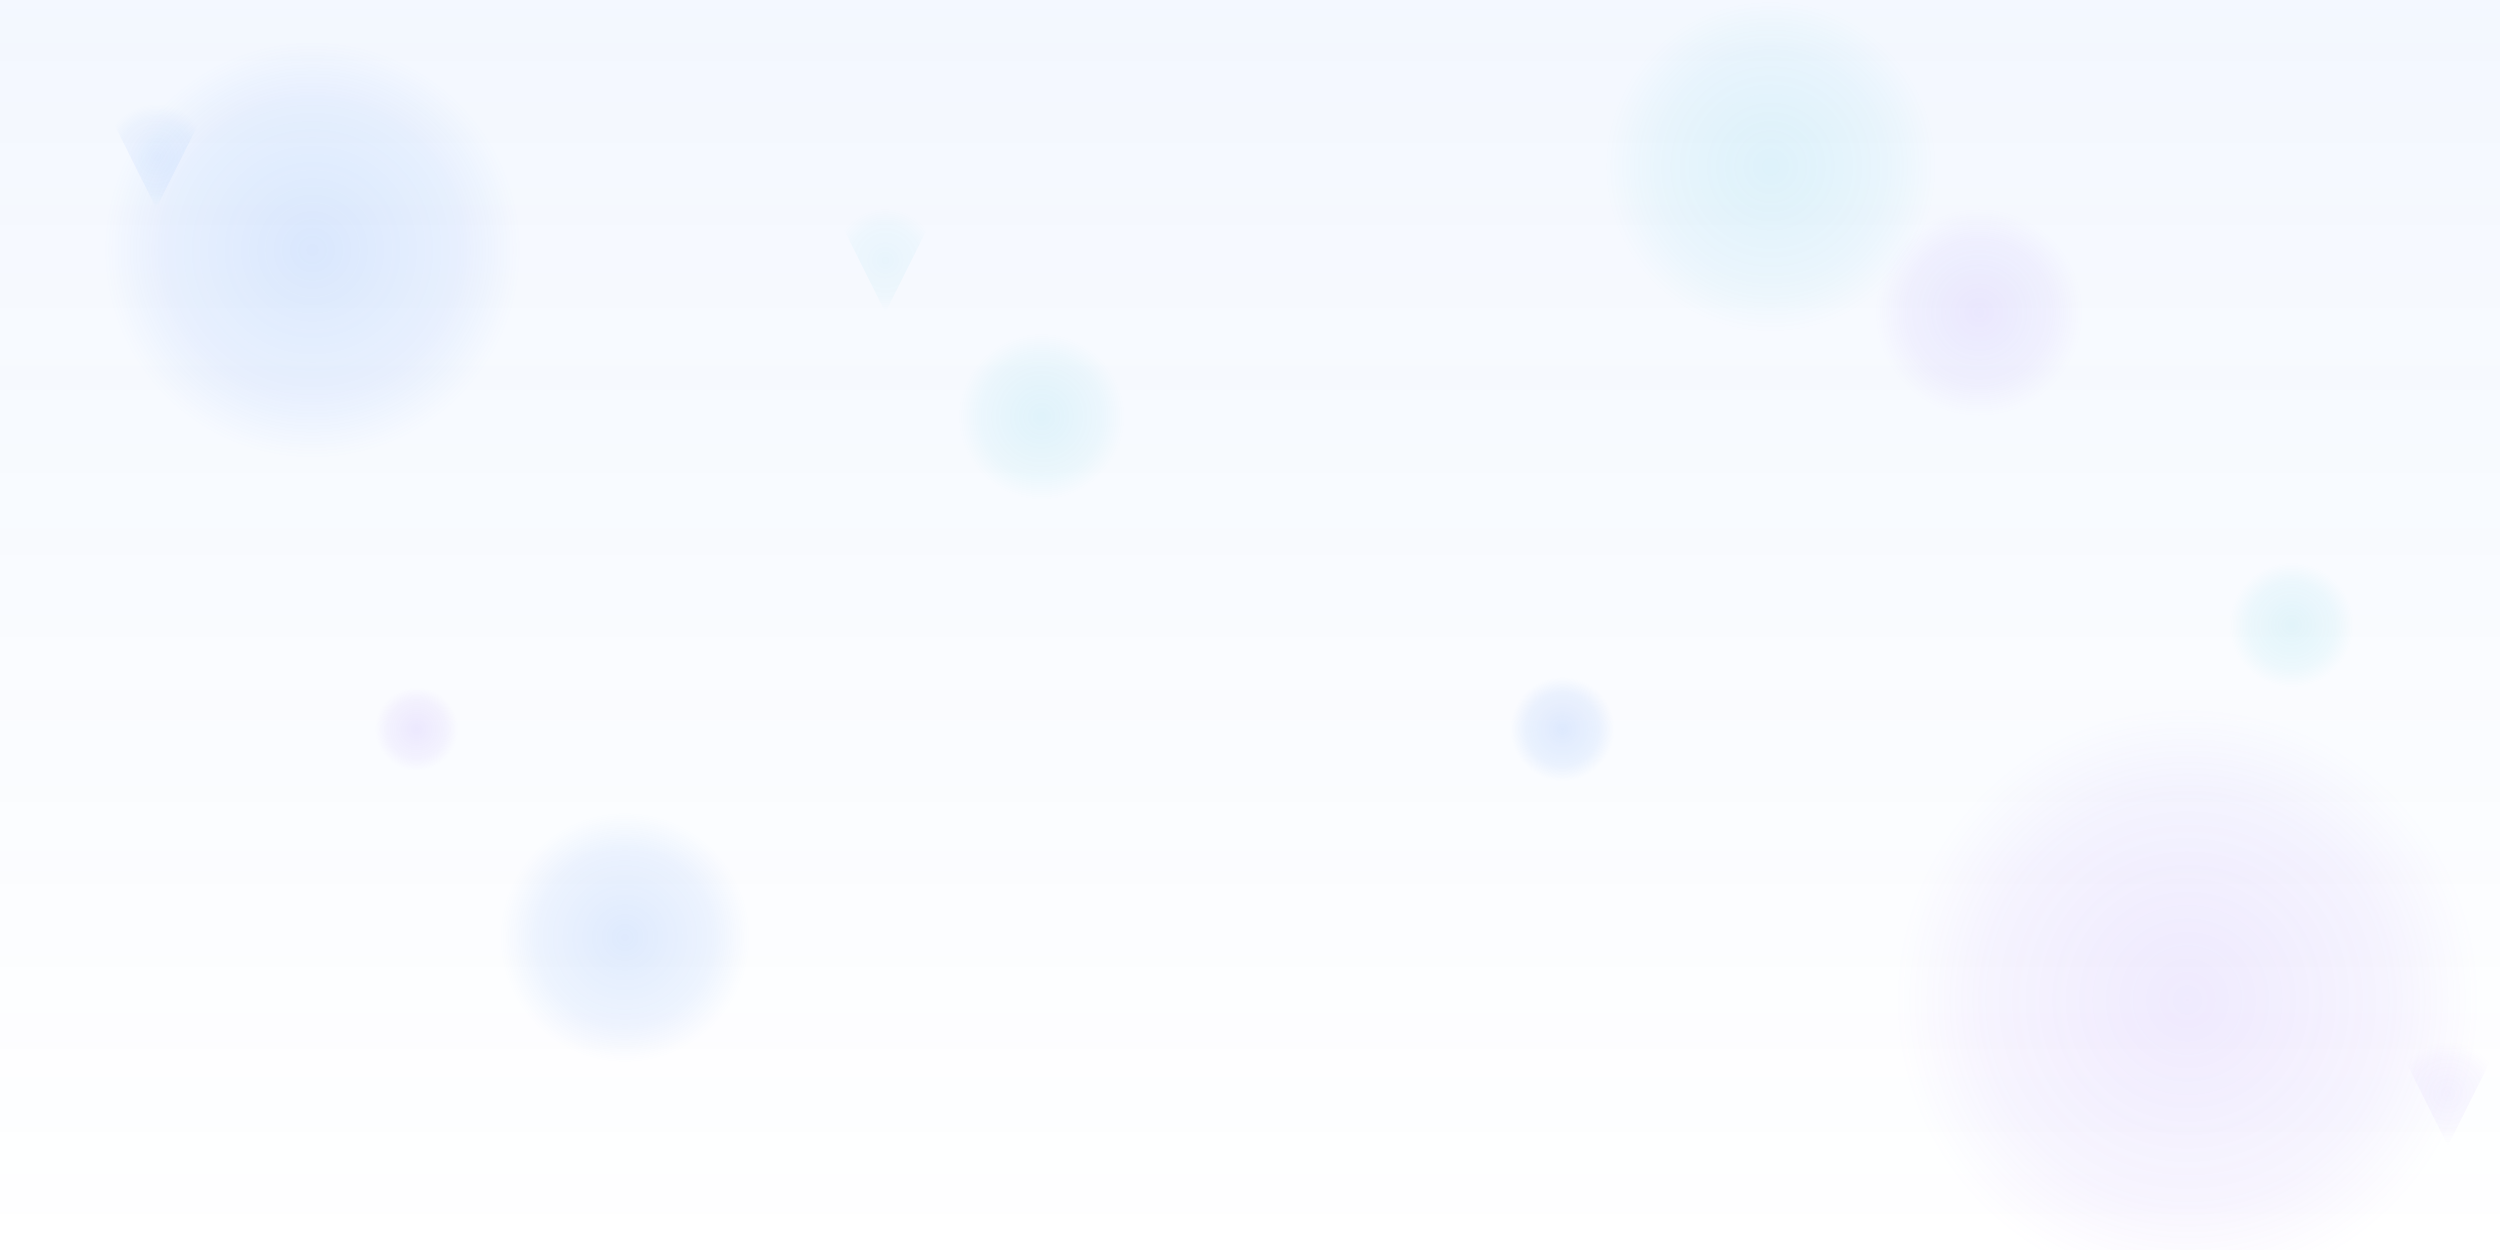 <svg width="1200" height="600" viewBox="0 0 1200 600" fill="none" xmlns="http://www.w3.org/2000/svg">
  <defs>
    <style>
      @media (prefers-color-scheme: dark) {
        .grid-line { stroke: #cbd5e1; opacity: 0.3; stroke-width: 0.8; }
        .dot { fill: #cbd5e1; opacity: 0.25; }
      }
      @media (prefers-color-scheme: light), (prefers-color-scheme: no-preference) {
        .grid-line { stroke: #64748b; opacity: 0.5; stroke-width: 0.8; }
        .dot { fill: #94a3b8; opacity: 0.35; }
      }
    </style>
    <!-- Enhanced gradient backgrounds -->
    <linearGradient id="heroGradient" x1="0%" y1="0%" x2="100%" y2="100%">
      <stop offset="0%" style="stop-color:#ffffff;stop-opacity:1" />
      <stop offset="25%" style="stop-color:#f8fafc;stop-opacity:1" />
      <stop offset="50%" style="stop-color:#f1f5f9;stop-opacity:1" />
      <stop offset="75%" style="stop-color:#e2e8f0;stop-opacity:1" />
      <stop offset="100%" style="stop-color:#f8fafc;stop-opacity:1" />
    </linearGradient>
    
    <!-- Primary accent gradient -->
    <radialGradient id="primaryAccent" cx="50%" cy="50%" r="50%">
      <stop offset="0%" style="stop-color:#3b82f6;stop-opacity:0.15" />
      <stop offset="70%" style="stop-color:#3b82f6;stop-opacity:0.08" />
      <stop offset="100%" style="stop-color:#3b82f6;stop-opacity:0" />
    </radialGradient>
    
    <!-- Secondary accent gradient -->
    <radialGradient id="secondaryAccent" cx="50%" cy="50%" r="50%">
      <stop offset="0%" style="stop-color:#8b5cf6;stop-opacity:0.12" />
      <stop offset="70%" style="stop-color:#8b5cf6;stop-opacity:0.06" />
      <stop offset="100%" style="stop-color:#8b5cf6;stop-opacity:0" />
    </radialGradient>
    
    <!-- Tertiary accent gradient -->
    <radialGradient id="tertiaryAccent" cx="50%" cy="50%" r="50%">
      <stop offset="0%" style="stop-color:#06b6d4;stop-opacity:0.1" />
      <stop offset="70%" style="stop-color:#06b6d4;stop-opacity:0.05" />
      <stop offset="100%" style="stop-color:#06b6d4;stop-opacity:0" />
    </radialGradient>
    
    <!-- Subtle pattern -->
    <pattern id="subtlePattern" width="60" height="60" patternUnits="userSpaceOnUse">
      <circle cx="30" cy="30" r="1" class="dot" />
    </pattern>

    <!-- Primary color vertical fade (transparent top to subtle tint bottom) -->
    <linearGradient id="primaryVerticalFade" x1="0%" y1="0%" x2="0%" y2="100%">
      <stop offset="0%" style="stop-color:#3b82f6;stop-opacity:0.06" />
      <stop offset="100%" style="stop-color:#3b82f6;stop-opacity:0" />
    </linearGradient>
  </defs>
  
  <!-- Main background removed to allow transparent background for dark mode -->
  
  <!-- Subtle pattern overlay -->
  <rect width="1200" height="600" fill="url(#subtlePattern)"/>
  
  <!-- Large decorative circles -->
  <circle cx="150" cy="120" r="100" fill="url(#primaryAccent)"/>
  <circle cx="1050" cy="480" r="140" fill="url(#secondaryAccent)"/>
  <circle cx="850" cy="80" r="80" fill="url(#tertiaryAccent)"/>
  
  <!-- Medium decorative circles -->
  <circle cx="300" cy="450" r="60" fill="url(#primaryAccent)"/>
  <circle cx="950" cy="150" r="50" fill="url(#secondaryAccent)"/>
  <circle cx="500" cy="200" r="40" fill="url(#tertiaryAccent)"/>
  
  <!-- Small accent circles -->
  <circle cx="750" cy="350" r="25" fill="url(#primaryAccent)"/>
  <circle cx="200" cy="350" r="20" fill="url(#secondaryAccent)"/>
  <circle cx="1100" cy="300" r="30" fill="url(#tertiaryAccent)"/>
  
  <!-- Geometric shapes for visual interest -->
  <polygon points="50,50 100,50 75,100" fill="url(#primaryAccent)" opacity="0.6"/>
  <polygon points="1150,500 1200,500 1175,550" fill="url(#secondaryAccent)" opacity="0.6"/>
  <polygon points="400,100 450,100 425,150" fill="url(#tertiaryAccent)" opacity="0.6"/>
  
  <!-- Subtle primary-color vertical gradient overlay -->
  <rect width="1200" height="600" fill="url(#primaryVerticalFade)"/>
  
</svg> 